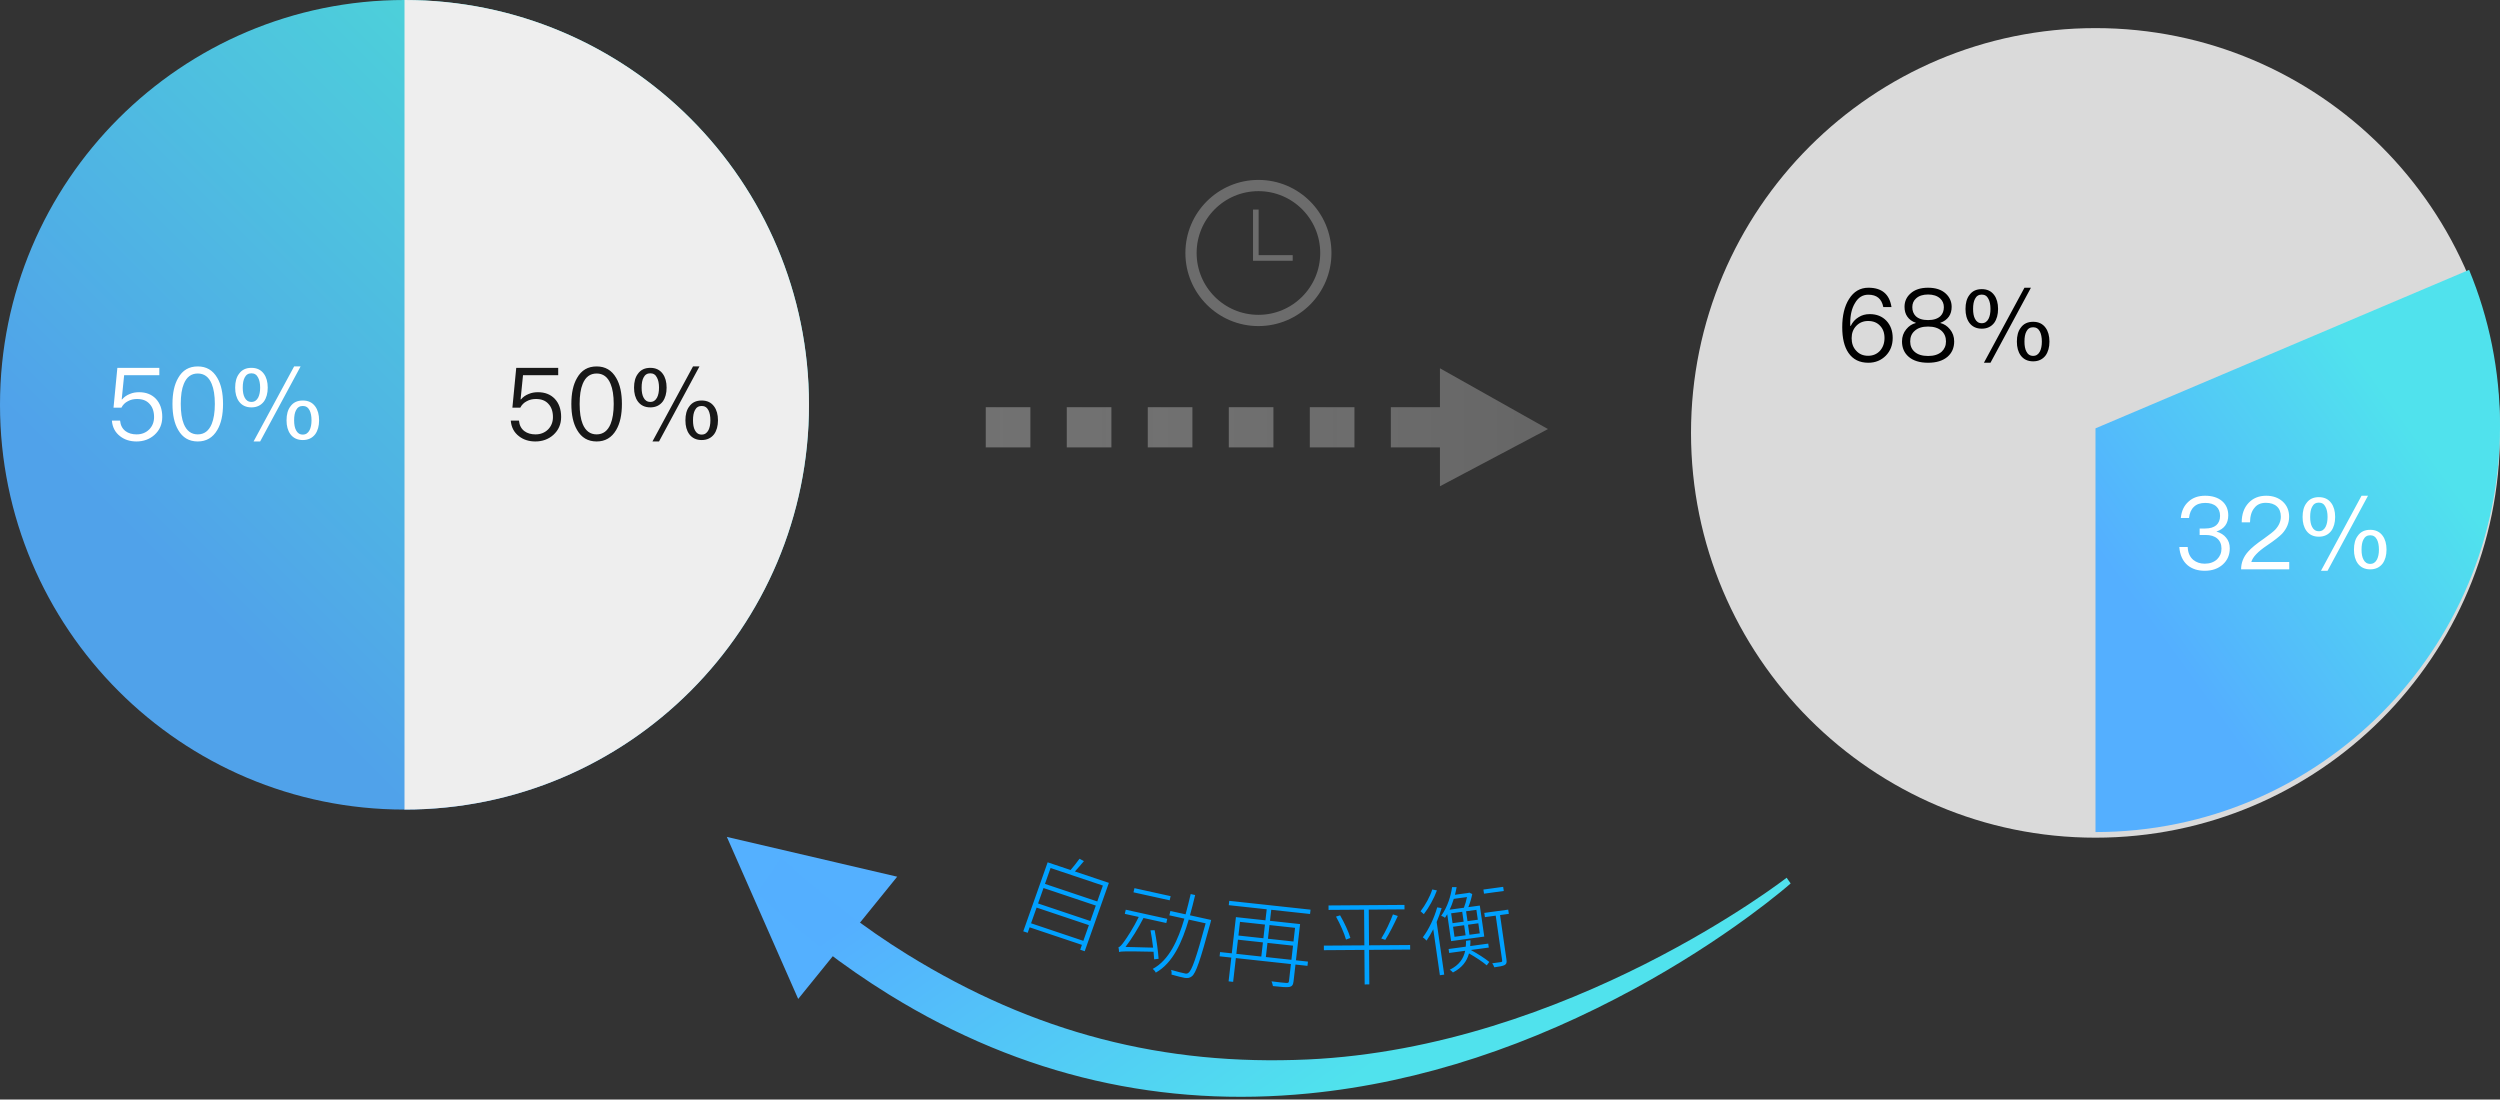 <?xml version="1.0" encoding="UTF-8" standalone="no"?>
<svg width="623px" height="274px" viewBox="0 0 623 274" version="1.1" xmlns="http://www.w3.org/2000/svg" xmlns:xlink="http://www.w3.org/1999/xlink" xmlns:sketch="http://www.bohemiancoding.com/sketch/ns">
    <rect x="0" y="0" width="623" height="274" fill="#333333" stroke="none"/>
    <!-- Generator: Sketch 3.4.3 (16618) - http://www.bohemiancoding.com/sketch -->
    <title>Group Copy</title>
    <desc>Created with Sketch.</desc>
    <defs>
        <linearGradient x1="0.258%" y1="49.75%" x2="50%" y2="0%" id="linearGradient-1">
            <stop stop-color="#54AFFF" offset="0%"></stop>
            <stop stop-color="#50E2ED" offset="100%"></stop>
        </linearGradient>
        <linearGradient x1="50%" y1="0%" x2="50%" y2="100%" id="linearGradient-2">
            <stop stop-color="#656565" offset="0%"></stop>
            <stop stop-color="#909090" stop-opacity="0.667" offset="100%"></stop>
        </linearGradient>
        <linearGradient x1="0.258%" y1="49.75%" x2="63.679%" y2="73.038%" id="linearGradient-3">
            <stop stop-color="#54AFFF" offset="0%"></stop>
            <stop stop-color="#50E2ED" offset="100%"></stop>
        </linearGradient>
    </defs>
    <g id="Page-1" stroke="none" stroke-width="1" fill="none" fill-rule="evenodd" sketch:type="MSPage">
        <g id="Group-Copy" sketch:type="MSLayerGroup">
            <path d="M100.8,201.746 C156.47,201.746 201.6,156.584 201.6,100.873 C201.6,45.162 156.47,0 100.8,0 C45.13,0 0,45.162 0,100.873 C0,156.584 45.13,201.746 100.8,201.746 Z" id="Oval-76" opacity="0.898" fill="url(#linearGradient-1)" sketch:type="MSShapeGroup"></path>
            <path d="M100.8,0 C156.47,0 201.6,45.162 201.6,100.873 C201.6,156.584 156.47,201.746 100.8,201.746 L100.8,-8.8817842e-16 Z" id="Oval-76-Copy-6" fill="#EEEEEE" sketch:type="MSShapeGroup"></path>
            <path d="M128.646,91.667 L127.688,101.596 L129.654,101.596 C130.007,100.89 130.561,100.336 131.267,99.983 C131.947,99.605 132.703,99.429 133.56,99.429 C134.87,99.429 135.904,99.807 136.634,100.613 C137.39,101.394 137.794,102.503 137.794,103.939 C137.794,105.199 137.365,106.233 136.559,107.039 C135.727,107.845 134.694,108.249 133.434,108.249 C132.325,108.249 131.393,107.971 130.687,107.442 C129.881,106.837 129.427,105.955 129.326,104.821 L127.285,104.821 C127.411,106.459 128.092,107.77 129.352,108.727 C130.46,109.584 131.821,110.013 133.409,110.013 C135.173,110.013 136.685,109.458 137.894,108.375 C139.18,107.215 139.835,105.729 139.835,103.914 C139.835,101.974 139.28,100.462 138.222,99.353 C137.164,98.269 135.778,97.74 134.064,97.74 C133.232,97.74 132.476,97.866 131.771,98.169 C130.99,98.471 130.334,98.925 129.83,99.529 L129.73,99.529 L130.334,93.507 L139.104,93.507 L139.104,91.667 L128.646,91.667 Z M148.68,91.314 C146.513,91.314 144.9,92.247 143.816,94.162 C142.859,95.775 142.38,97.942 142.38,100.663 C142.38,103.385 142.859,105.552 143.816,107.165 C144.9,109.055 146.513,110.013 148.68,110.013 C150.822,110.013 152.435,109.055 153.544,107.165 C154.501,105.552 154.98,103.385 154.98,100.663 C154.98,97.942 154.501,95.775 153.544,94.162 C152.435,92.247 150.822,91.314 148.68,91.314 L148.68,91.314 Z M148.68,93.078 C150.293,93.078 151.452,93.935 152.158,95.674 C152.662,96.883 152.939,98.547 152.939,100.663 C152.939,102.755 152.662,104.418 152.158,105.653 C151.452,107.367 150.293,108.249 148.68,108.249 C147.067,108.249 145.908,107.367 145.202,105.653 C144.698,104.418 144.446,102.755 144.446,100.663 C144.446,98.547 144.698,96.883 145.202,95.674 C145.908,93.935 147.067,93.078 148.68,93.078 L148.68,93.078 Z M174.863,99.807 C173.502,99.807 172.469,100.285 171.763,101.293 C171.108,102.15 170.806,103.309 170.806,104.746 C170.806,106.157 171.108,107.291 171.763,108.198 C172.469,109.156 173.502,109.66 174.863,109.66 C176.198,109.66 177.232,109.156 177.962,108.198 C178.592,107.316 178.92,106.157 178.92,104.746 C178.92,103.309 178.592,102.15 177.962,101.293 C177.232,100.285 176.198,99.807 174.863,99.807 L174.863,99.807 Z M172.696,91.314 L162.59,110.013 L164.228,110.013 L174.308,91.314 L172.696,91.314 Z M162.061,91.667 C160.7,91.667 159.667,92.146 158.962,93.154 C158.306,94.011 158.004,95.17 158.004,96.606 C158.004,98.017 158.306,99.151 158.962,100.059 C159.667,101.016 160.7,101.52 162.061,101.52 C163.397,101.52 164.43,101.016 165.161,100.059 C165.791,99.177 166.118,98.017 166.118,96.606 C166.118,95.17 165.791,94.011 165.161,93.154 C164.43,92.146 163.397,91.667 162.061,91.667 L162.061,91.667 Z M174.863,101.167 C175.619,101.167 176.173,101.52 176.551,102.251 C176.854,102.856 177.03,103.687 177.03,104.746 C177.03,105.779 176.854,106.585 176.551,107.19 C176.173,107.921 175.619,108.299 174.863,108.299 C174.082,108.299 173.527,107.921 173.174,107.215 C172.847,106.611 172.696,105.779 172.696,104.746 C172.696,103.662 172.847,102.831 173.174,102.226 C173.527,101.52 174.082,101.167 174.863,101.167 L174.863,101.167 Z M162.061,93.028 C162.817,93.028 163.372,93.381 163.724,94.111 C164.052,94.716 164.228,95.548 164.228,96.606 C164.228,97.639 164.052,98.446 163.75,99.051 C163.372,99.781 162.817,100.159 162.061,100.159 C161.28,100.159 160.726,99.781 160.373,99.076 C160.045,98.471 159.894,97.639 159.894,96.606 C159.894,95.523 160.045,94.691 160.373,94.086 C160.726,93.381 161.28,93.028 162.061,93.028 L162.061,93.028 Z" id="50%-copy" fill="#181818" sketch:type="MSShapeGroup"></path>
            <path d="M29.246,91.667 L28.288,101.596 L30.254,101.596 C30.607,100.89 31.161,100.336 31.867,99.983 C32.547,99.605 33.303,99.429 34.16,99.429 C35.47,99.429 36.504,99.807 37.234,100.613 C37.99,101.394 38.394,102.503 38.394,103.939 C38.394,105.199 37.965,106.233 37.159,107.039 C36.327,107.845 35.294,108.249 34.034,108.249 C32.925,108.249 31.993,107.971 31.287,107.442 C30.481,106.837 30.027,105.955 29.926,104.821 L27.885,104.821 C28.011,106.459 28.692,107.77 29.952,108.727 C31.06,109.584 32.421,110.013 34.009,110.013 C35.773,110.013 37.285,109.458 38.494,108.375 C39.78,107.215 40.435,105.729 40.435,103.914 C40.435,101.974 39.88,100.462 38.822,99.353 C37.764,98.269 36.378,97.74 34.664,97.74 C33.832,97.74 33.076,97.866 32.371,98.169 C31.59,98.471 30.934,98.925 30.43,99.529 L30.33,99.529 L30.934,93.507 L39.704,93.507 L39.704,91.667 L29.246,91.667 Z M49.28,91.314 C47.113,91.314 45.5,92.247 44.416,94.162 C43.459,95.775 42.98,97.942 42.98,100.663 C42.98,103.385 43.459,105.552 44.416,107.165 C45.5,109.055 47.113,110.013 49.28,110.013 C51.422,110.013 53.035,109.055 54.144,107.165 C55.101,105.552 55.58,103.385 55.58,100.663 C55.58,97.942 55.101,95.775 54.144,94.162 C53.035,92.247 51.422,91.314 49.28,91.314 L49.28,91.314 Z M49.28,93.078 C50.893,93.078 52.052,93.935 52.758,95.674 C53.262,96.883 53.539,98.547 53.539,100.663 C53.539,102.755 53.262,104.418 52.758,105.653 C52.052,107.367 50.893,108.249 49.28,108.249 C47.667,108.249 46.508,107.367 45.802,105.653 C45.298,104.418 45.046,102.755 45.046,100.663 C45.046,98.547 45.298,96.883 45.802,95.674 C46.508,93.935 47.667,93.078 49.28,93.078 L49.28,93.078 Z M75.463,99.807 C74.102,99.807 73.069,100.285 72.363,101.293 C71.708,102.15 71.406,103.309 71.406,104.746 C71.406,106.157 71.708,107.291 72.363,108.198 C73.069,109.156 74.102,109.66 75.463,109.66 C76.798,109.66 77.832,109.156 78.562,108.198 C79.192,107.316 79.52,106.157 79.52,104.746 C79.52,103.309 79.192,102.15 78.562,101.293 C77.832,100.285 76.798,99.807 75.463,99.807 L75.463,99.807 Z M73.296,91.314 L63.19,110.013 L64.828,110.013 L74.908,91.314 L73.296,91.314 Z M62.661,91.667 C61.3,91.667 60.267,92.146 59.562,93.154 C58.906,94.011 58.604,95.17 58.604,96.606 C58.604,98.017 58.906,99.151 59.562,100.059 C60.267,101.016 61.3,101.52 62.661,101.52 C63.997,101.52 65.03,101.016 65.761,100.059 C66.391,99.177 66.718,98.017 66.718,96.606 C66.718,95.17 66.391,94.011 65.761,93.154 C65.03,92.146 63.997,91.667 62.661,91.667 L62.661,91.667 Z M75.463,101.167 C76.219,101.167 76.773,101.52 77.151,102.251 C77.454,102.856 77.63,103.687 77.63,104.746 C77.63,105.779 77.454,106.585 77.151,107.19 C76.773,107.921 76.219,108.299 75.463,108.299 C74.682,108.299 74.127,107.921 73.774,107.215 C73.447,106.611 73.296,105.779 73.296,104.746 C73.296,103.662 73.447,102.831 73.774,102.226 C74.127,101.52 74.682,101.167 75.463,101.167 L75.463,101.167 Z M62.661,93.028 C63.417,93.028 63.972,93.381 64.324,94.111 C64.652,94.716 64.828,95.548 64.828,96.606 C64.828,97.639 64.652,98.446 64.35,99.051 C63.972,99.781 63.417,100.159 62.661,100.159 C61.88,100.159 61.326,99.781 60.973,99.076 C60.645,98.471 60.494,97.639 60.494,96.606 C60.494,95.523 60.645,94.691 60.973,94.086 C61.326,93.381 61.88,93.028 62.661,93.028 L62.661,93.028 Z" id="50%" fill="#FFFFFF" sketch:type="MSShapeGroup"></path>
            <path d="M522.2,208.751 C577.87,208.751 623,163.589 623,107.878 C623,52.167 577.87,7.005 522.2,7.005 C466.53,7.005 421.4,52.167 421.4,107.878 C421.4,163.589 466.53,208.751 522.2,208.751 Z" id="Oval-76-Copy" opacity="0.898" fill="#EDEDED" sketch:type="MSShapeGroup"></path>
            <path d="M615.298,67.249 C620.26,79.218 623,92.35 623,106.125 C623,162.03 577.87,207.35 522.2,207.35 L522.2,106.742 L615.298,67.249 Z" id="Oval-76-Copy-5" fill="url(#linearGradient-1)" sketch:type="MSShapeGroup"></path>
            <path d="M549.536,123.538 C547.823,123.538 546.437,124.016 545.378,124.999 C544.27,125.982 543.614,127.343 543.463,129.082 L545.504,129.082 C545.63,127.872 546.034,126.94 546.739,126.284 C547.42,125.629 548.352,125.327 549.562,125.327 C550.721,125.327 551.653,125.604 552.308,126.209 C552.913,126.763 553.241,127.544 553.241,128.552 C553.241,129.56 552.913,130.342 552.283,130.896 C551.653,131.425 550.746,131.702 549.536,131.702 L548.15,131.702 L548.15,133.315 L549.612,133.315 C550.872,133.315 551.83,133.592 552.535,134.197 C553.241,134.802 553.594,135.634 553.594,136.717 C553.594,137.776 553.216,138.658 552.51,139.363 C551.729,140.094 550.696,140.472 549.41,140.472 C548.276,140.472 547.344,140.144 546.588,139.54 C545.706,138.809 545.227,137.725 545.177,136.314 L543.085,136.314 C543.236,138.33 543.942,139.867 545.227,140.926 C546.311,141.782 547.697,142.236 549.41,142.236 C551.275,142.236 552.787,141.707 553.946,140.648 C555.08,139.615 555.66,138.28 555.66,136.642 C555.66,135.583 555.358,134.701 554.753,133.996 C554.198,133.29 553.392,132.786 552.334,132.458 C554.299,131.803 555.282,130.442 555.282,128.426 C555.282,126.914 554.753,125.73 553.72,124.848 C552.661,123.966 551.25,123.538 549.536,123.538 L549.536,123.538 Z M564.732,123.538 C562.918,123.538 561.431,124.142 560.322,125.352 C559.213,126.536 558.634,128.149 558.634,130.165 L560.7,130.165 C560.725,128.578 561.103,127.368 561.809,126.562 C562.464,125.705 563.422,125.302 564.656,125.302 C565.816,125.302 566.748,125.604 567.403,126.209 C568.058,126.814 568.386,127.645 568.386,128.754 C568.386,129.913 567.907,130.997 567,131.98 C566.521,132.484 565.589,133.214 564.178,134.222 C562.262,135.533 560.977,136.616 560.272,137.423 C559.062,138.758 558.482,140.245 558.482,141.883 L570.478,141.883 L570.478,140.044 L561.028,140.044 C561.355,138.834 562.666,137.448 564.959,135.911 C566.824,134.651 568.058,133.668 568.688,133.013 C569.848,131.753 570.452,130.342 570.452,128.779 C570.452,127.217 569.898,125.932 568.84,124.974 C567.756,124.016 566.395,123.538 564.732,123.538 L564.732,123.538 Z M590.663,132.03 C589.302,132.03 588.269,132.509 587.563,133.517 C586.908,134.374 586.606,135.533 586.606,136.969 C586.606,138.38 586.908,139.514 587.563,140.422 C588.269,141.379 589.302,141.883 590.663,141.883 C591.998,141.883 593.032,141.379 593.762,140.422 C594.392,139.54 594.72,138.38 594.72,136.969 C594.72,135.533 594.392,134.374 593.762,133.517 C593.032,132.509 591.998,132.03 590.663,132.03 L590.663,132.03 Z M588.496,123.538 L578.39,142.236 L580.028,142.236 L590.108,123.538 L588.496,123.538 Z M577.861,123.89 C576.5,123.89 575.467,124.369 574.762,125.377 C574.106,126.234 573.804,127.393 573.804,128.83 C573.804,130.241 574.106,131.375 574.762,132.282 C575.467,133.24 576.5,133.744 577.861,133.744 C579.197,133.744 580.23,133.24 580.961,132.282 C581.591,131.4 581.918,130.241 581.918,128.83 C581.918,127.393 581.591,126.234 580.961,125.377 C580.23,124.369 579.197,123.89 577.861,123.89 L577.861,123.89 Z M590.663,133.391 C591.419,133.391 591.973,133.744 592.351,134.474 C592.654,135.079 592.83,135.911 592.83,136.969 C592.83,138.002 592.654,138.809 592.351,139.414 C591.973,140.144 591.419,140.522 590.663,140.522 C589.882,140.522 589.327,140.144 588.974,139.439 C588.647,138.834 588.496,138.002 588.496,136.969 C588.496,135.886 588.647,135.054 588.974,134.449 C589.327,133.744 589.882,133.391 590.663,133.391 L590.663,133.391 Z M577.861,125.251 C578.617,125.251 579.172,125.604 579.524,126.335 C579.852,126.94 580.028,127.771 580.028,128.83 C580.028,129.863 579.852,130.669 579.55,131.274 C579.172,132.005 578.617,132.383 577.861,132.383 C577.08,132.383 576.526,132.005 576.173,131.299 C575.845,130.694 575.694,129.863 575.694,128.83 C575.694,127.746 575.845,126.914 576.173,126.31 C576.526,125.604 577.08,125.251 577.861,125.251 L577.861,125.251 Z" id="32%" fill="#FFFFFF" sketch:type="MSShapeGroup"></path>
            <path d="M465.612,71.7 C463.571,71.7 461.958,72.632 460.774,74.522 C459.64,76.312 459.085,78.655 459.085,81.528 C459.085,84.275 459.589,86.417 460.648,87.954 C461.756,89.567 463.394,90.398 465.587,90.398 C467.351,90.398 468.787,89.794 469.946,88.634 C471.08,87.475 471.66,85.988 471.66,84.224 C471.66,82.46 471.131,81.049 470.098,79.94 C469.039,78.832 467.653,78.277 465.94,78.277 C464.881,78.277 463.949,78.529 463.142,79.058 C462.286,79.562 461.656,80.293 461.202,81.226 L461.101,81.226 C461.076,80.898 461.076,80.671 461.076,80.57 C461.076,78.529 461.454,76.841 462.26,75.53 C463.067,74.119 464.176,73.439 465.587,73.439 C467.678,73.439 468.913,74.447 469.316,76.513 L471.358,76.513 C470.854,73.288 468.938,71.7 465.612,71.7 L465.612,71.7 Z M465.536,79.991 C466.771,79.991 467.754,80.369 468.51,81.175 C469.241,81.931 469.619,82.939 469.619,84.224 C469.619,85.51 469.241,86.568 468.485,87.425 C467.729,88.231 466.746,88.66 465.536,88.66 C464.276,88.66 463.294,88.231 462.538,87.374 C461.782,86.568 461.429,85.535 461.429,84.275 C461.429,83.015 461.807,82.007 462.588,81.2 C463.369,80.394 464.352,79.991 465.536,79.991 L465.536,79.991 Z M480.48,71.7 C478.59,71.7 477.128,72.179 476.07,73.162 C475.087,74.044 474.608,75.152 474.608,76.463 C474.608,77.42 474.835,78.227 475.289,78.882 C475.768,79.588 476.473,80.117 477.431,80.444 L477.431,80.495 C476.473,80.722 475.692,81.251 475.037,82.057 C474.331,82.914 473.978,83.922 473.978,85.081 C473.978,86.669 474.533,87.954 475.642,88.912 C476.776,89.894 478.388,90.398 480.48,90.398 C482.546,90.398 484.159,89.894 485.318,88.912 C486.427,87.954 486.982,86.669 486.982,85.081 C486.982,83.922 486.629,82.914 485.923,82.057 C485.268,81.251 484.462,80.722 483.529,80.495 L483.529,80.444 C484.462,80.117 485.167,79.588 485.671,78.882 C486.125,78.227 486.352,77.42 486.352,76.463 C486.352,75.152 485.848,74.044 484.89,73.162 C483.832,72.179 482.345,71.7 480.48,71.7 L480.48,71.7 Z M480.48,73.388 C481.74,73.388 482.748,73.716 483.479,74.371 C484.084,74.926 484.411,75.656 484.411,76.538 C484.411,77.446 484.134,78.202 483.58,78.756 C482.899,79.411 481.866,79.764 480.48,79.764 C479.069,79.764 478.036,79.411 477.38,78.756 C476.826,78.202 476.549,77.446 476.549,76.538 C476.549,75.656 476.851,74.926 477.481,74.371 C478.187,73.716 479.195,73.388 480.48,73.388 L480.48,73.388 Z M480.48,81.377 C481.916,81.377 483.05,81.73 483.857,82.46 C484.562,83.116 484.94,83.998 484.94,85.081 C484.94,86.14 484.562,86.996 483.857,87.652 C483.05,88.357 481.942,88.71 480.48,88.71 C479.018,88.71 477.884,88.357 477.128,87.677 C476.372,87.022 476.02,86.14 476.02,85.081 C476.02,83.998 476.372,83.116 477.128,82.46 C477.91,81.73 479.018,81.377 480.48,81.377 L480.48,81.377 Z M506.663,80.192 C505.302,80.192 504.269,80.671 503.563,81.679 C502.908,82.536 502.606,83.695 502.606,85.132 C502.606,86.543 502.908,87.677 503.563,88.584 C504.269,89.542 505.302,90.046 506.663,90.046 C507.998,90.046 509.032,89.542 509.762,88.584 C510.392,87.702 510.72,86.543 510.72,85.132 C510.72,83.695 510.392,82.536 509.762,81.679 C509.032,80.671 507.998,80.192 506.663,80.192 L506.663,80.192 Z M504.496,71.7 L494.39,90.398 L496.028,90.398 L506.108,71.7 L504.496,71.7 Z M493.861,72.053 C492.5,72.053 491.467,72.532 490.762,73.54 C490.106,74.396 489.804,75.556 489.804,76.992 C489.804,78.403 490.106,79.537 490.762,80.444 C491.467,81.402 492.5,81.906 493.861,81.906 C495.197,81.906 496.23,81.402 496.961,80.444 C497.591,79.562 497.918,78.403 497.918,76.992 C497.918,75.556 497.591,74.396 496.961,73.54 C496.23,72.532 495.197,72.053 493.861,72.053 L493.861,72.053 Z M506.663,81.553 C507.419,81.553 507.973,81.906 508.351,82.637 C508.654,83.242 508.83,84.073 508.83,85.132 C508.83,86.165 508.654,86.971 508.351,87.576 C507.973,88.307 507.419,88.685 506.663,88.685 C505.882,88.685 505.327,88.307 504.974,87.601 C504.647,86.996 504.496,86.165 504.496,85.132 C504.496,84.048 504.647,83.216 504.974,82.612 C505.327,81.906 505.882,81.553 506.663,81.553 L506.663,81.553 Z M493.861,73.414 C494.617,73.414 495.172,73.766 495.524,74.497 C495.852,75.102 496.028,75.934 496.028,76.992 C496.028,78.025 495.852,78.832 495.55,79.436 C495.172,80.167 494.617,80.545 493.861,80.545 C493.08,80.545 492.526,80.167 492.173,79.462 C491.845,78.857 491.694,78.025 491.694,76.992 C491.694,75.908 491.845,75.077 492.173,74.472 C492.526,73.766 493.08,73.414 493.861,73.414 L493.861,73.414 Z" id="68%" fill="#000000" sketch:type="MSShapeGroup"></path>
            <ellipse id="Oval-169" stroke="#6C6C6C" stroke-width="2.8" sketch:type="MSShapeGroup" cx="313.6" cy="63.046" rx="16.8" ry="16.812"></ellipse>
            <path d="M312.952,52.223 L312.952,64.282 L322.139,64.282" id="Path-534" stroke="#6C6C6C" stroke-width="1.4" sketch:type="MSShapeGroup"></path>
            <path d="M320.711,63.345 L330.4,63.345 L316.145,36.426 L301,63.345 L310.689,63.345 L310.689,75.581 L320.711,75.581 L320.711,63.345 Z M310.689,84.648 L320.711,84.648 L320.711,95.771 L310.689,95.771 L310.689,84.648 Z M310.689,104.837 L320.711,104.837 L320.711,115.96 L310.689,115.96 L310.689,104.837 Z M310.689,125.027 L320.711,125.027 L320.711,136.149 L310.689,136.149 L310.689,125.027 Z M310.689,145.216 L320.711,145.216 L320.711,156.339 L310.689,156.339 L310.689,145.216 Z M310.689,165.405 L320.711,165.405 L320.711,176.528 L310.689,176.528 L310.689,165.405 Z" id="Triangle-6-Copy-5" fill="url(#linearGradient-2)" sketch:type="MSShapeGroup" transform="translate(315.7, 106.477) rotate(-270) translate(-315.7, -106.477) "></path>
            <polygon id="Triangle-6-Copy-4" fill="#54B0FF" sketch:type="MSShapeGroup" transform="translate(196, 221.36) rotate(-51) translate(-196, -221.36) " points="196.594 201.746 215.6 240.975 176.4 240.975 "></polygon>
            <path d="M325.541,264.156 C289.689,265.17 257.556,256.41 226.208,236.262 C215.605,229.448 205.267,221.232 195.216,211.553 L189,220.281 C199.516,230.407 210.356,239.022 221.494,246.18 C254.553,267.428 289.59,275.534 325.607,272.628 C354.004,270.336 381.563,261.365 407.421,247.849 C418.01,242.314 427.592,236.382 436.009,230.442 C438.964,228.356 441.567,226.415 443.796,224.667 C445.152,223.604 446.094,222.831 446.6,222.398 L445.624,220.956 C445.624,220.956 390.471,262.319 325.541,264.156 Z" id="Shape" fill="url(#linearGradient-3)" sketch:type="MSShapeGroup" transform="translate(317.8, 242.376) rotate(-1) translate(-317.8, -242.376) "></path>
            <path d="M291.723,223.32 L282.706,221.332 L282.465,222.37 L291.482,224.358 L291.723,223.32 L291.723,223.32 Z M288.721,238.928 C288.623,237.209 288.193,234.132 287.739,231.801 L286.71,231.841 C286.946,233.178 287.206,234.739 287.351,236.153 L280.477,235.971 C282.009,233.981 283.648,231.311 284.961,228.764 L290.641,230.016 L290.882,228.978 L280.54,226.698 L280.299,227.736 L283.778,228.503 C282.48,231.199 280.682,233.906 280.145,234.612 C279.587,235.411 279.071,236.024 278.718,236.044 C278.802,236.329 278.857,236.947 278.869,237.216 L278.864,237.239 C279.401,237.067 280.207,237.026 287.462,237.172 C287.544,237.893 287.594,238.534 287.618,239.073 L288.721,238.928 L288.721,238.928 Z M301.814,229.255 L296.536,228.092 C297.027,226.405 297.423,224.699 297.832,223.043 L296.72,222.798 C296.335,224.458 295.915,226.16 295.447,227.851 L291.661,227.016 L291.409,228.101 L295.148,228.925 C293.593,234.232 291.354,239.267 287.266,241.445 C287.542,241.651 287.911,242.096 288.018,242.386 C292.307,239.986 294.594,234.744 296.237,229.165 L300.45,230.094 C298.078,238.81 296.995,241.868 296.142,242.432 C295.86,242.685 295.565,242.669 295.121,242.546 C294.648,242.442 293.275,242.139 291.834,241.7 C291.972,242.07 291.994,242.511 291.938,242.863 C293.218,243.242 294.538,243.557 295.253,243.691 C295.979,243.778 296.437,243.734 296.981,243.32 C298.034,242.534 299.081,239.419 301.658,229.924 L301.814,229.255 L301.814,229.255 Z M315.451,238.494 L315.854,234.968 L322.22,235.659 L321.818,239.185 L315.451,238.494 L315.451,238.494 Z M308.499,234.17 L314.72,234.845 L314.318,238.371 L308.096,237.696 L308.499,234.17 L308.499,234.17 Z M315.228,230.403 L314.838,233.811 L308.617,233.136 L309.006,229.728 L315.228,230.403 L315.228,230.403 Z M322.728,231.216 L322.338,234.625 L315.972,233.934 L316.361,230.526 L322.728,231.216 L322.728,231.216 Z M325.941,239.632 L322.951,239.308 L323.982,230.282 L316.482,229.468 L316.796,226.718 L326.466,227.767 L326.59,226.686 L306.333,224.488 L306.209,225.569 L315.663,226.595 L315.349,229.345 L307.993,228.547 L306.962,237.573 L304.044,237.256 L303.924,238.314 L306.842,238.63 L306.165,244.554 L307.299,244.677 L307.975,238.753 L321.697,240.242 L321.214,244.473 C321.168,244.873 321.01,244.974 320.573,244.951 C320.136,244.927 318.59,244.783 316.859,244.548 C317.015,244.898 317.154,245.389 317.213,245.729 C319.287,245.954 320.567,246.069 321.288,245.957 C321.964,245.816 322.248,245.466 322.347,244.596 L322.83,240.365 L325.821,240.69 L325.941,239.632 L325.941,239.632 Z M351.403,235.499 L341.164,235.572 L341.097,226.68 L350.002,226.616 L349.994,225.505 L331.068,225.639 L331.077,226.75 L339.933,226.688 L339.999,235.58 L329.905,235.651 L329.914,236.786 L340.008,236.715 L340.072,245.323 L341.236,245.315 L341.172,236.707 L351.412,236.634 L351.403,235.499 L351.403,235.499 Z M332.933,228.417 C333.966,230.254 335.027,232.682 335.427,234.146 L336.515,233.736 C336.117,232.296 335.007,229.915 333.95,228.102 L332.933,228.417 L332.933,228.417 Z M345.206,234.219 C346.214,232.698 347.433,230.206 348.34,228.26 L347.124,227.867 C346.458,229.669 345.216,232.303 344.209,233.871 L345.206,234.219 L345.206,234.219 Z M374.59,221.001 L369.664,221.674 L369.813,222.705 L374.739,222.032 L374.59,221.001 L374.59,221.001 Z M356.92,221.649 C356.387,223.393 355.18,225.564 354.002,227.086 C354.225,227.271 354.619,227.623 354.817,227.811 C356.081,226.205 357.36,223.857 358.082,221.896 L356.92,221.649 L356.92,221.649 Z M358.15,226.113 C357.405,228.77 356.052,231.63 354.568,233.576 C354.866,233.774 355.318,234.19 355.496,234.405 C356.061,233.563 356.657,232.598 357.171,231.573 L358.819,243.025 L359.9,242.878 L358.013,229.762 C358.487,228.623 358.929,227.44 359.255,226.297 L358.15,226.113 L358.15,226.113 Z M365.572,223.547 C365.405,224.429 365.111,225.449 364.804,226.207 L361.247,226.693 C361.685,225.821 361.993,224.896 362.28,223.997 L365.572,223.547 L365.572,223.547 Z M368.272,229.196 L365.701,229.547 L365.347,227.088 L367.918,226.737 L368.272,229.196 L368.272,229.196 Z M368.76,232.592 L366.189,232.943 L365.829,230.437 L368.4,230.086 L368.76,232.592 L368.76,232.592 Z M361.976,230.056 L361.622,227.597 L364.386,227.22 L364.739,229.679 L361.976,230.056 L361.976,230.056 Z M364.867,230.569 L365.228,233.075 L362.465,233.452 L362.104,230.946 L364.867,230.569 L364.867,230.569 Z M361.614,234.524 L369.88,233.394 L368.768,225.665 L365.909,226.056 C366.31,225.094 366.673,223.874 366.885,222.794 L366.097,222.424 L365.939,222.518 L362.575,222.977 C362.752,222.332 362.877,221.67 362.988,221.082 L361.859,221.069 C361.572,223.162 360.755,225.996 359.14,228.223 C359.445,228.301 359.842,228.509 360.092,228.714 C360.272,228.427 360.475,228.136 360.651,227.825 L361.614,234.524 L361.614,234.524 Z M365.327,234.446 C365.326,234.948 365.321,235.426 365.268,235.911 L360.991,236.496 L361.133,237.479 L365.122,236.934 C364.715,238.876 363.647,240.479 361.293,241.66 C361.533,241.795 361.875,242.13 362.077,242.341 C364.379,241.143 365.547,239.551 366.074,237.592 C367.701,238.516 369.541,239.721 370.496,240.57 L371.133,239.719 C370.13,238.877 368.215,237.658 366.539,236.74 L371.009,236.13 L370.867,235.146 L366.374,235.76 C366.427,235.275 366.431,234.797 366.433,234.295 L365.327,234.446 L365.327,234.446 Z M375.848,226.68 L369.889,227.494 L370.041,228.548 L372.732,228.181 L374.339,239.352 C374.376,239.61 374.314,239.69 374.029,239.753 C373.768,239.812 372.903,239.931 371.866,240.048 C372.058,240.357 372.287,240.755 372.379,241.053 C373.676,240.876 374.514,240.737 374.967,240.484 C375.397,240.235 375.518,239.884 375.42,239.204 L373.813,228.033 L376,227.734 L375.848,226.68 Z M267.866,217.168 C268.564,216.426 269.395,215.455 270.11,214.594 L269.011,214 C268.442,214.81 267.525,215.953 266.788,216.806 L261.075,214.889 L255,232.084 L256.101,232.454 L256.583,231.09 L269.614,235.463 L269.188,236.671 L270.312,237.048 L276.332,220.009 L267.866,217.168 Z M274.836,220.682 L273.438,224.64 L260.407,220.267 L261.805,216.309 L274.836,220.682 L274.836,220.682 Z M273.075,225.669 L271.716,229.515 L258.684,225.142 L260.043,221.296 L273.075,225.669 L273.075,225.669 Z M256.939,230.084 L258.321,226.17 L271.352,230.544 L269.97,234.457 L256.939,230.084 L256.939,230.084 Z" id="自动再平衡" fill="#00A1FF" sketch:type="MSShapeGroup"></path>
        </g>
    </g>
</svg>